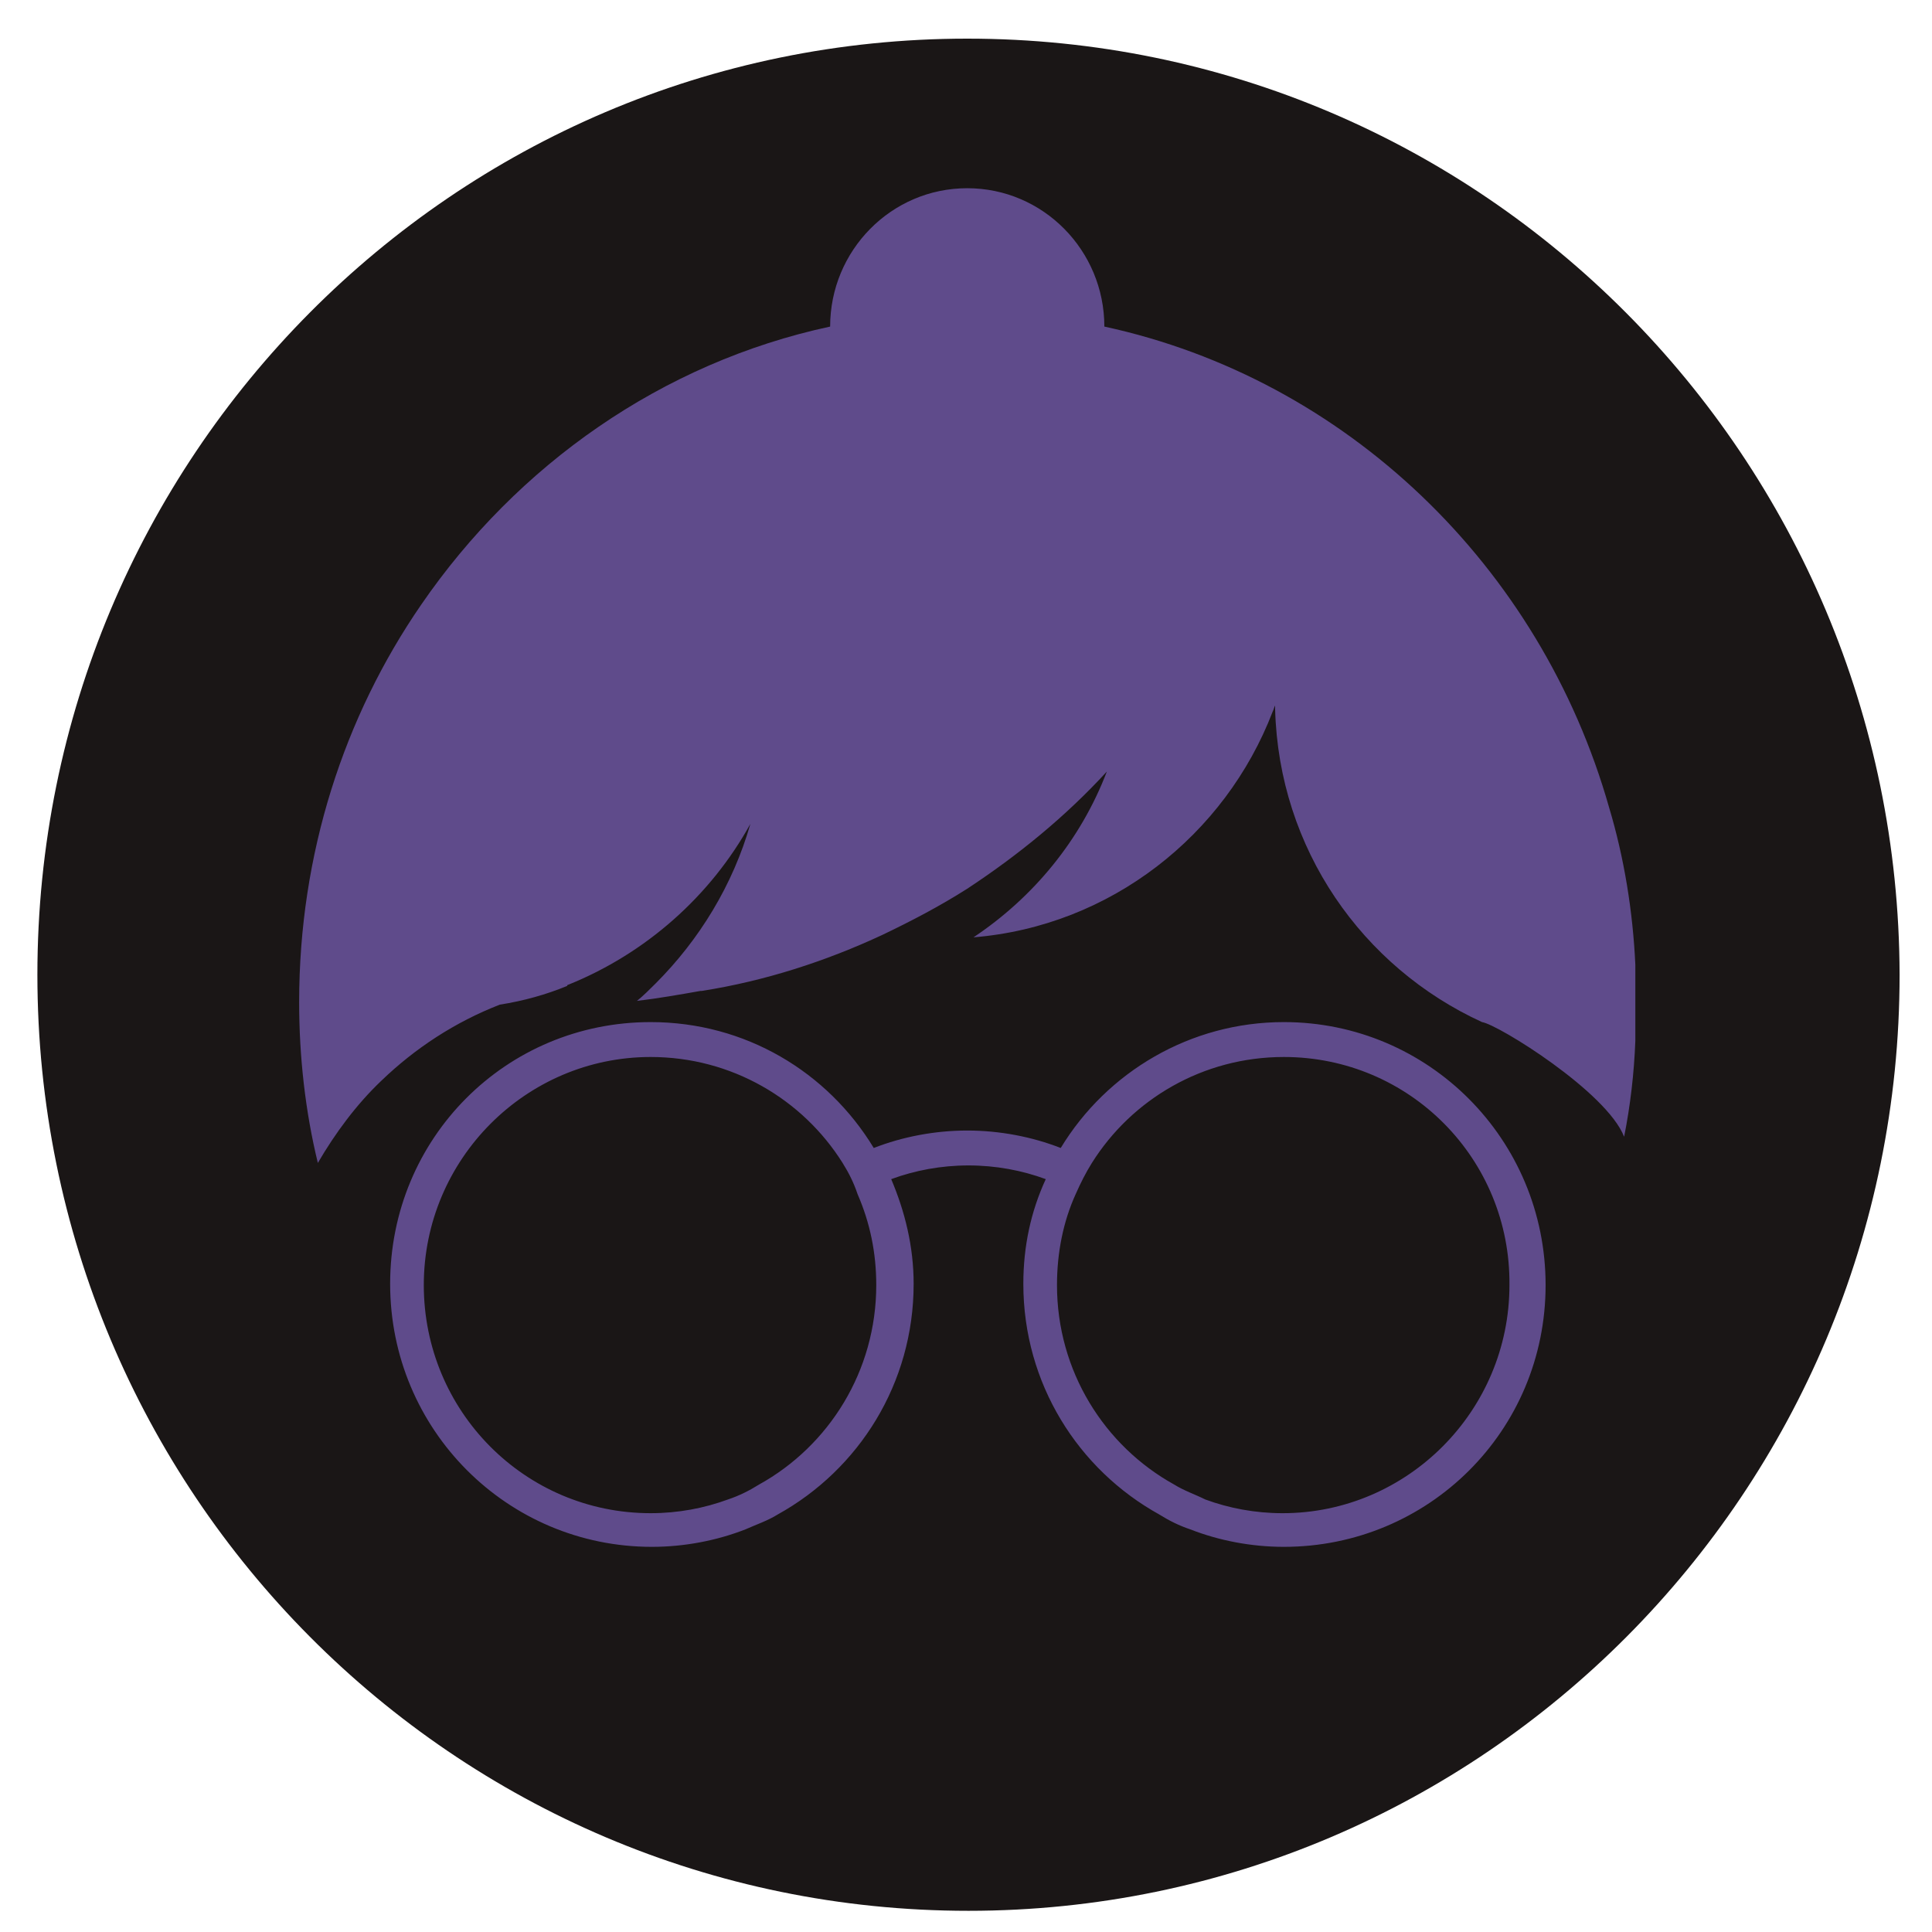 <?xml version="1.0" encoding="utf-8"?>
<!-- Generator: Adobe Illustrator 19.0.0, SVG Export Plug-In . SVG Version: 6.00 Build 0)  -->
<svg version="1.1" id="Layer_1" xmlns="http://www.w3.org/2000/svg" xmlns:xlink="http://www.w3.org/1999/xlink" x="0px" y="0px"
	 viewBox="0 0 155 155" style="enable-background:new 0 0 155 155;" xml:space="preserve">
<style type="text/css">
	.st0{fill:#5F4B8B;}
	.st1{fill:#1A1616;}
</style>
<circle id="XMLID_434_" class="st0" cx="77.6" cy="78.2" r="66"/>
<path id="XMLID_442_" class="st1" d="M77.6,3.1C36.4,3.1,3,36.7,3,78.2c0,41.5,33.4,75.1,74.7,75.1c41.2,0,74.7-33.6,74.7-75.1
	C152.3,36.7,118.9,3.1,77.6,3.1z M103,124.1c-2.6,0-5.2-0.5-7.5-1.4c-0.9-0.3-1.7-0.7-2.5-1.2c-6.5-3.6-10.9-10.5-10.9-18.5
	c0-3,0.6-5.8,1.8-8.4c-1.9-0.7-4-1.1-6.2-1.1c-2.2,0-4.3,0.4-6.2,1.1c1.1,2.6,1.8,5.4,1.8,8.4c0,8-4.4,14.9-10.9,18.5
	c-0.8,0.5-1.7,0.8-2.6,1.2c-2.3,0.9-4.9,1.4-7.5,1.4c-11.6,0-21-9.4-21-21.1S40.6,82,52.2,82c7.6,0,14.2,4,17.9,10.1
	c2.3-0.9,4.9-1.4,7.5-1.4c2.6,0,5.2,0.5,7.5,1.4C88.8,86,95.5,82,103,82c11.6,0,21,9.4,21,21.1S114.6,124.1,103,124.1z M130.3,91.2
	c-1.4-3.6-10.1-9-11.4-9.2c-9.6-4.4-16.3-13.9-16.6-25.1c0-0.1,0-0.2,0-0.3c-0.1,0.2-0.1,0.3-0.2,0.5c-3.8,9.9-13,17.2-24,18.1
	c4.8-3.2,8.6-7.8,10.7-13.3c-3.3,3.6-7.1,6.7-11.2,9.4c-2.2,1.4-4.5,2.6-6.8,3.7c-4.5,2.1-9.4,3.7-14.5,4.5c0,0,0,0-0.1,0
	c-1.7,0.3-3.4,0.6-5.1,0.8c0.5-0.4,1-0.9,1.5-1.4c3.5-3.5,6.2-7.9,7.6-12.8C57,71.9,51.8,76.5,45.6,79c0,0-0.1,0-0.1,0.1
	c-1.7,0.7-3.5,1.2-5.4,1.5c-3.6,1.4-6.8,3.5-9.5,6.1c-2,1.9-3.7,4.2-5.1,6.6c-1-4.1-1.5-8.5-1.5-12.9c0-11.9,3.6-22.9,9.8-31.9
	c7.7-11.2,19.3-19.4,32.8-22.3c0,0,0,0,0,0c0-6.1,4.9-11.1,11-11.1c6.1,0,11,5,11,11.1c19.4,4.2,35,19.2,40.5,38.6
	c1.2,4,1.9,8.3,2.1,12.6v6.1C131.1,86.1,130.8,88.7,130.3,91.2z M103,84.8c-6.5,0-12.2,3.4-15.4,8.5c-0.5,0.8-0.9,1.6-1.3,2.5
	c-1,2.2-1.5,4.7-1.5,7.3c0,6.9,3.8,12.9,9.4,16c0.8,0.5,1.7,0.8,2.5,1.2c1.9,0.7,4,1.1,6.2,1.1c10,0,18.2-8.2,18.2-18.3
	C121.2,93,113.1,84.8,103,84.8z M67.6,93.3c-3.2-5.1-8.9-8.5-15.4-8.5c-10,0-18.2,8.2-18.2,18.3c0,10.1,8.1,18.3,18.2,18.3
	c2.2,0,4.3-0.4,6.2-1.1c0.9-0.3,1.7-0.7,2.5-1.2c5.6-3.1,9.4-9.1,9.4-16c0-2.6-0.5-5-1.5-7.3C68.5,94.9,68.1,94.1,67.6,93.3z"/>
</svg>
